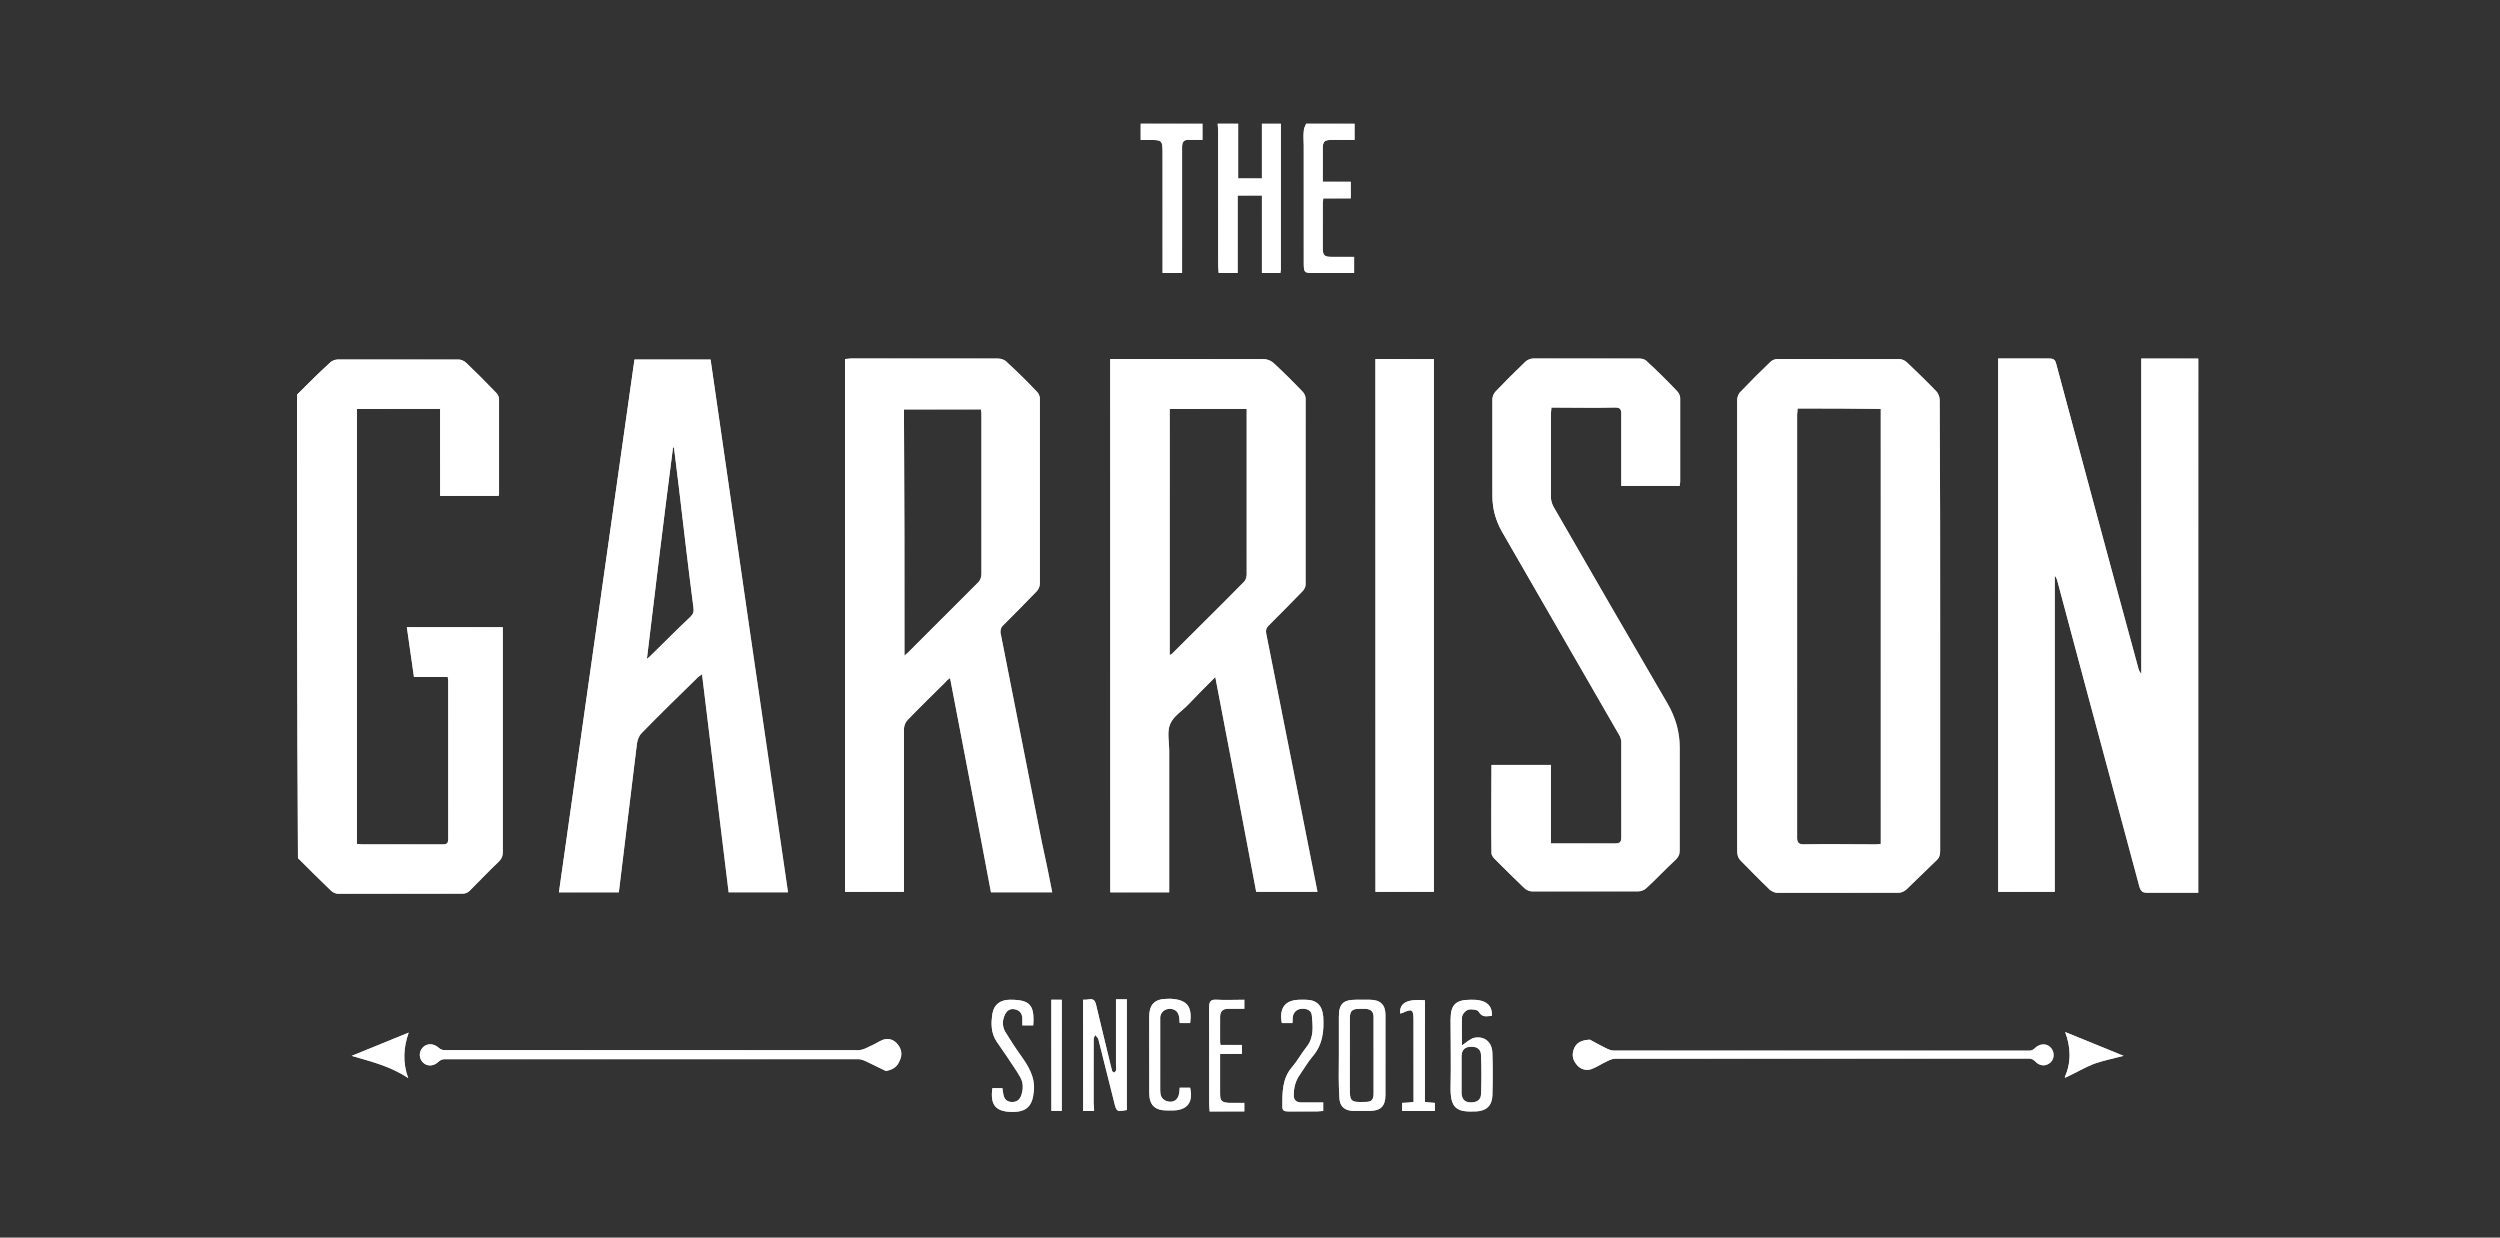 <?xml version="1.0" encoding="UTF-8"?>
<svg xmlns="http://www.w3.org/2000/svg" width="101" height="50" viewBox="0 0 101 50" fill="none">
  <rect x="0" y="0" width="101" height="50" fill="#333333" stroke="none"/>
  <path d="M88.811 36.07C88.12 36.07 87.428 36.07 86.756 36.07C86.564 36.07 86.487 36.012 86.43 35.82C85.7 33.074 84.951 30.347 84.221 27.601C83.857 26.219 83.472 24.817 83.108 23.434C83.088 23.377 83.069 23.319 83.012 23.262C83.012 27.505 83.012 31.768 83.012 36.031C82.244 36.031 81.495 36.031 80.727 36.031C80.727 28.869 80.727 21.687 80.727 14.486C80.938 14.486 81.13 14.486 81.341 14.486C81.821 14.486 82.32 14.486 82.8 14.486C82.973 14.486 83.031 14.544 83.069 14.697C84.164 18.768 85.258 22.858 86.372 26.929C86.391 27.025 86.43 27.14 86.507 27.217C86.507 22.974 86.507 18.749 86.507 14.486C87.294 14.486 88.062 14.486 88.811 14.486C88.811 21.687 88.811 28.869 88.811 36.07Z" fill="white"></path>
  <path d="M88.811 36.07C88.12 36.07 87.428 36.07 86.756 36.07C86.564 36.07 86.487 36.012 86.43 35.82C85.7 33.074 84.951 30.347 84.221 27.601C83.857 26.219 83.472 24.817 83.108 23.434C83.088 23.377 83.069 23.319 83.012 23.262C83.012 27.505 83.012 31.768 83.012 36.031C82.244 36.031 81.495 36.031 80.727 36.031C80.727 28.869 80.727 21.687 80.727 14.486C80.938 14.486 81.13 14.486 81.341 14.486C81.821 14.486 82.32 14.486 82.8 14.486C82.973 14.486 83.031 14.544 83.069 14.697C84.164 18.768 85.258 22.858 86.372 26.929C86.391 27.025 86.43 27.14 86.507 27.217C86.507 22.974 86.507 18.749 86.507 14.486C87.294 14.486 88.062 14.486 88.811 14.486C88.811 21.687 88.811 28.869 88.811 36.07Z" fill="url(#paint0_linear_415_90)"></path>
  <path d="M12 15.945C12.442 15.504 12.864 15.081 13.325 14.659C13.402 14.582 13.536 14.524 13.651 14.524C15.284 14.524 16.897 14.524 18.529 14.524C18.625 14.524 18.759 14.582 18.836 14.659C19.239 15.043 19.643 15.446 20.046 15.868C20.103 15.926 20.161 16.022 20.161 16.118C20.161 17.385 20.161 18.653 20.161 19.939C20.161 19.978 20.161 19.997 20.142 20.035C19.355 20.035 18.586 20.035 17.78 20.035C17.78 18.864 17.78 17.712 17.78 16.521C16.647 16.521 15.533 16.521 14.419 16.521C14.419 22.378 14.419 28.235 14.419 34.092C14.477 34.092 14.535 34.111 14.611 34.111C15.706 34.111 16.781 34.111 17.876 34.111C18.03 34.111 18.106 34.092 18.106 33.899C18.106 31.768 18.106 29.637 18.106 27.524C18.106 27.486 18.106 27.428 18.087 27.351C17.626 27.351 17.185 27.351 16.724 27.351C16.628 26.679 16.532 26.007 16.436 25.335C17.722 25.335 19.009 25.335 20.315 25.335C20.315 25.431 20.315 25.508 20.315 25.604C20.315 28.542 20.315 31.48 20.315 34.418C20.315 34.572 20.276 34.687 20.161 34.802C19.758 35.186 19.374 35.589 18.971 35.992C18.894 36.069 18.779 36.108 18.683 36.108C17.012 36.108 15.322 36.108 13.651 36.108C13.555 36.108 13.44 36.05 13.363 35.973C12.922 35.551 12.48 35.109 12.038 34.667C12 28.388 12 22.167 12 15.945Z" fill="white"></path>
  <path d="M12 15.945C12.442 15.504 12.864 15.081 13.325 14.659C13.402 14.582 13.536 14.524 13.651 14.524C15.284 14.524 16.897 14.524 18.529 14.524C18.625 14.524 18.759 14.582 18.836 14.659C19.239 15.043 19.643 15.446 20.046 15.868C20.103 15.926 20.161 16.022 20.161 16.118C20.161 17.385 20.161 18.653 20.161 19.939C20.161 19.978 20.161 19.997 20.142 20.035C19.355 20.035 18.586 20.035 17.78 20.035C17.78 18.864 17.78 17.712 17.78 16.521C16.647 16.521 15.533 16.521 14.419 16.521C14.419 22.378 14.419 28.235 14.419 34.092C14.477 34.092 14.535 34.111 14.611 34.111C15.706 34.111 16.781 34.111 17.876 34.111C18.03 34.111 18.106 34.092 18.106 33.899C18.106 31.768 18.106 29.637 18.106 27.524C18.106 27.486 18.106 27.428 18.087 27.351C17.626 27.351 17.185 27.351 16.724 27.351C16.628 26.679 16.532 26.007 16.436 25.335C17.722 25.335 19.009 25.335 20.315 25.335C20.315 25.431 20.315 25.508 20.315 25.604C20.315 28.542 20.315 31.48 20.315 34.418C20.315 34.572 20.276 34.687 20.161 34.802C19.758 35.186 19.374 35.589 18.971 35.992C18.894 36.069 18.779 36.108 18.683 36.108C17.012 36.108 15.322 36.108 13.651 36.108C13.555 36.108 13.44 36.05 13.363 35.973C12.922 35.551 12.48 35.109 12.038 34.667C12 28.388 12 22.167 12 15.945Z" fill="url(#paint1_linear_415_90)"></path>
  <path d="M51.749 5C51.749 6.959 51.749 8.937 51.749 10.895C51.749 10.934 51.73 10.972 51.73 11.03C51.48 11.03 51.25 11.03 50.981 11.03C50.981 9.993 50.981 8.956 50.981 7.9C50.655 7.9 50.347 7.9 50.002 7.9C50.002 8.937 50.002 9.973 50.002 11.03C49.733 11.03 49.503 11.03 49.234 11.03C49.234 10.934 49.215 10.838 49.215 10.742C49.215 8.917 49.215 7.112 49.215 5.288C49.215 5.192 49.195 5.096 49.195 5C49.464 5 49.733 5 50.021 5C50.021 5.73 50.021 6.459 50.021 7.208C50.347 7.208 50.655 7.208 50.981 7.208C50.981 6.459 50.981 5.73 50.981 5C51.231 5 51.5 5 51.749 5Z" fill="white"></path>
  <path d="M51.749 5C51.749 6.959 51.749 8.937 51.749 10.895C51.749 10.934 51.73 10.972 51.73 11.03C51.48 11.03 51.25 11.03 50.981 11.03C50.981 9.993 50.981 8.956 50.981 7.9C50.655 7.9 50.347 7.9 50.002 7.9C50.002 8.937 50.002 9.973 50.002 11.03C49.733 11.03 49.503 11.03 49.234 11.03C49.234 10.934 49.215 10.838 49.215 10.742C49.215 8.917 49.215 7.112 49.215 5.288C49.215 5.192 49.195 5.096 49.195 5C49.464 5 49.733 5 50.021 5C50.021 5.73 50.021 6.459 50.021 7.208C50.347 7.208 50.655 7.208 50.981 7.208C50.981 6.459 50.981 5.73 50.981 5C51.231 5 51.5 5 51.749 5Z" fill="url(#paint2_linear_415_90)"></path>
  <path d="M54.726 5C54.726 5.211 54.726 5.422 54.726 5.653C54.4 5.653 54.093 5.653 53.805 5.653C53.497 5.653 53.44 5.71 53.44 6.018C53.44 6.44 53.44 6.882 53.44 7.343C53.824 7.343 54.189 7.343 54.573 7.343C54.573 7.573 54.573 7.784 54.573 8.015C54.208 8.015 53.843 8.015 53.459 8.015C53.459 8.111 53.44 8.168 53.44 8.245C53.44 8.84 53.44 9.436 53.44 10.012C53.44 10.319 53.497 10.377 53.805 10.377C54.093 10.377 54.4 10.377 54.707 10.377C54.707 10.588 54.707 10.799 54.707 11.03C54.592 11.03 54.477 11.03 54.361 11.03C53.939 11.03 53.536 11.03 53.113 11.03C52.691 11.03 52.672 11.03 52.672 10.607C52.672 9.033 52.672 7.458 52.672 5.883C52.672 5.691 52.652 5.499 52.672 5.307C52.672 5.192 52.729 5.096 52.768 5C53.42 5 54.073 5 54.726 5Z" fill="white"></path>
  <path d="M54.726 5C54.726 5.211 54.726 5.422 54.726 5.653C54.4 5.653 54.093 5.653 53.805 5.653C53.497 5.653 53.44 5.71 53.44 6.018C53.44 6.44 53.44 6.882 53.44 7.343C53.824 7.343 54.189 7.343 54.573 7.343C54.573 7.573 54.573 7.784 54.573 8.015C54.208 8.015 53.843 8.015 53.459 8.015C53.459 8.111 53.44 8.168 53.44 8.245C53.44 8.84 53.44 9.436 53.44 10.012C53.44 10.319 53.497 10.377 53.805 10.377C54.093 10.377 54.4 10.377 54.707 10.377C54.707 10.588 54.707 10.799 54.707 11.03C54.592 11.03 54.477 11.03 54.361 11.03C53.939 11.03 53.536 11.03 53.113 11.03C52.691 11.03 52.672 11.03 52.672 10.607C52.672 9.033 52.672 7.458 52.672 5.883C52.672 5.691 52.652 5.499 52.672 5.307C52.672 5.192 52.729 5.096 52.768 5C53.42 5 54.073 5 54.726 5Z" fill="url(#paint3_linear_415_90)"></path>
  <path d="M48.581 5C48.581 5.211 48.581 5.422 48.581 5.653C48.389 5.653 48.216 5.653 48.044 5.653C47.832 5.634 47.756 5.73 47.756 5.941C47.756 7.535 47.756 9.129 47.756 10.722C47.756 10.818 47.756 10.914 47.756 11.03C47.487 11.03 47.256 11.03 46.968 11.03C46.968 10.934 46.968 10.838 46.968 10.742C46.968 9.244 46.968 7.746 46.968 6.248C46.968 5.653 46.968 5.653 46.392 5.653C46.296 5.653 46.219 5.653 46.085 5.653C46.085 5.422 46.085 5.211 46.085 5C46.911 5 47.756 5 48.581 5Z" fill="white"></path>
  <path d="M48.581 5C48.581 5.211 48.581 5.422 48.581 5.653C48.389 5.653 48.216 5.653 48.044 5.653C47.832 5.634 47.756 5.73 47.756 5.941C47.756 7.535 47.756 9.129 47.756 10.722C47.756 10.818 47.756 10.914 47.756 11.03C47.487 11.03 47.256 11.03 46.968 11.03C46.968 10.934 46.968 10.838 46.968 10.742C46.968 9.244 46.968 7.746 46.968 6.248C46.968 5.653 46.968 5.653 46.392 5.653C46.296 5.653 46.219 5.653 46.085 5.653C46.085 5.422 46.085 5.211 46.085 5C46.911 5 47.756 5 48.581 5Z" fill="url(#paint4_linear_415_90)"></path>
  <path d="M42.511 36.05C41.666 36.05 40.859 36.05 40.034 36.05C39.496 33.17 38.939 30.309 38.382 27.39C38.306 27.448 38.248 27.486 38.21 27.544C37.691 28.062 37.173 28.561 36.673 29.08C36.577 29.176 36.52 29.33 36.52 29.445C36.52 31.538 36.52 33.631 36.52 35.724C36.52 35.82 36.52 35.916 36.52 36.031C35.713 36.031 34.945 36.031 34.139 36.031C34.139 28.849 34.139 21.687 34.139 14.505C34.215 14.505 34.292 14.486 34.369 14.486C36.347 14.486 38.344 14.486 40.322 14.486C40.456 14.486 40.61 14.544 40.687 14.64C41.109 15.024 41.512 15.427 41.897 15.83C41.954 15.888 42.012 16.003 42.012 16.099C42.012 18.595 42.012 21.092 42.012 23.588C42.012 23.684 41.954 23.819 41.877 23.895C41.416 24.375 40.956 24.836 40.495 25.297C40.437 25.355 40.418 25.47 40.418 25.547C40.975 28.369 41.532 31.192 42.089 34.015C42.242 34.706 42.377 35.359 42.511 36.05ZM36.539 26.488C36.597 26.43 36.635 26.411 36.654 26.392C37.614 25.431 38.574 24.471 39.535 23.511C39.611 23.434 39.65 23.3 39.65 23.185C39.65 21.053 39.65 18.922 39.65 16.771C39.65 16.694 39.65 16.618 39.631 16.541C38.574 16.541 37.557 16.541 36.52 16.541C36.539 19.844 36.539 23.146 36.539 26.488Z" fill="white"></path>
  <path d="M42.511 36.05C41.666 36.05 40.859 36.05 40.034 36.05C39.496 33.17 38.939 30.309 38.382 27.39C38.306 27.448 38.248 27.486 38.21 27.544C37.691 28.062 37.173 28.561 36.673 29.08C36.577 29.176 36.52 29.33 36.52 29.445C36.52 31.538 36.52 33.631 36.52 35.724C36.52 35.82 36.52 35.916 36.52 36.031C35.713 36.031 34.945 36.031 34.139 36.031C34.139 28.849 34.139 21.687 34.139 14.505C34.215 14.505 34.292 14.486 34.369 14.486C36.347 14.486 38.344 14.486 40.322 14.486C40.456 14.486 40.61 14.544 40.687 14.64C41.109 15.024 41.512 15.427 41.897 15.83C41.954 15.888 42.012 16.003 42.012 16.099C42.012 18.595 42.012 21.092 42.012 23.588C42.012 23.684 41.954 23.819 41.877 23.895C41.416 24.375 40.956 24.836 40.495 25.297C40.437 25.355 40.418 25.47 40.418 25.547C40.975 28.369 41.532 31.192 42.089 34.015C42.242 34.706 42.377 35.359 42.511 36.05ZM36.539 26.488C36.597 26.43 36.635 26.411 36.654 26.392C37.614 25.431 38.574 24.471 39.535 23.511C39.611 23.434 39.65 23.3 39.65 23.185C39.65 21.053 39.65 18.922 39.65 16.771C39.65 16.694 39.65 16.618 39.631 16.541C38.574 16.541 37.557 16.541 36.52 16.541C36.539 19.844 36.539 23.146 36.539 26.488Z" fill="url(#paint5_linear_415_90)"></path>
  <path d="M44.855 14.505C44.95 14.505 45.027 14.505 45.104 14.505C47.082 14.505 49.06 14.505 51.038 14.505C51.172 14.505 51.326 14.563 51.422 14.639C51.844 15.024 52.247 15.427 52.632 15.83C52.689 15.888 52.747 16.003 52.747 16.099C52.747 18.614 52.747 21.13 52.747 23.626C52.747 23.703 52.689 23.818 52.632 23.876C52.171 24.356 51.71 24.817 51.249 25.278C51.153 25.374 51.134 25.451 51.153 25.585C51.614 27.908 52.075 30.232 52.535 32.536C52.766 33.688 52.996 34.86 53.227 36.031C52.401 36.031 51.595 36.031 50.75 36.031C50.212 33.151 49.655 30.27 49.098 27.352C48.714 27.736 48.368 28.081 48.023 28.446C47.773 28.715 47.408 28.926 47.274 29.253C47.14 29.56 47.236 29.982 47.236 30.347C47.236 32.152 47.236 33.938 47.236 35.743C47.236 35.839 47.236 35.935 47.236 36.05C46.429 36.05 45.661 36.05 44.855 36.05C44.855 28.869 44.855 21.706 44.855 14.505ZM47.255 26.468C47.312 26.43 47.332 26.43 47.351 26.411C48.33 25.431 49.309 24.471 50.27 23.492C50.327 23.434 50.366 23.3 50.366 23.185C50.366 21.034 50.366 18.902 50.366 16.752C50.366 16.675 50.366 16.598 50.366 16.521C49.309 16.521 48.292 16.521 47.255 16.521C47.255 19.843 47.255 23.127 47.255 26.468Z" fill="white"></path>
  <path d="M44.855 14.505C44.95 14.505 45.027 14.505 45.104 14.505C47.082 14.505 49.06 14.505 51.038 14.505C51.172 14.505 51.326 14.563 51.422 14.639C51.844 15.024 52.247 15.427 52.632 15.83C52.689 15.888 52.747 16.003 52.747 16.099C52.747 18.614 52.747 21.13 52.747 23.626C52.747 23.703 52.689 23.818 52.632 23.876C52.171 24.356 51.71 24.817 51.249 25.278C51.153 25.374 51.134 25.451 51.153 25.585C51.614 27.908 52.075 30.232 52.535 32.536C52.766 33.688 52.996 34.86 53.227 36.031C52.401 36.031 51.595 36.031 50.75 36.031C50.212 33.151 49.655 30.27 49.098 27.352C48.714 27.736 48.368 28.081 48.023 28.446C47.773 28.715 47.408 28.926 47.274 29.253C47.14 29.56 47.236 29.982 47.236 30.347C47.236 32.152 47.236 33.938 47.236 35.743C47.236 35.839 47.236 35.935 47.236 36.05C46.429 36.05 45.661 36.05 44.855 36.05C44.855 28.869 44.855 21.706 44.855 14.505ZM47.255 26.468C47.312 26.43 47.332 26.43 47.351 26.411C48.33 25.431 49.309 24.471 50.27 23.492C50.327 23.434 50.366 23.3 50.366 23.185C50.366 21.034 50.366 18.902 50.366 16.752C50.366 16.675 50.366 16.598 50.366 16.521C49.309 16.521 48.292 16.521 47.255 16.521C47.255 19.843 47.255 23.127 47.255 26.468Z" fill="url(#paint6_linear_415_90)"></path>
  <path d="M78.383 25.316C78.383 28.331 78.383 31.365 78.383 34.38C78.383 34.553 78.345 34.668 78.21 34.783C77.807 35.167 77.423 35.551 77.02 35.935C76.943 36.012 76.808 36.069 76.712 36.069C75.08 36.069 73.429 36.069 71.797 36.069C71.701 36.069 71.585 36.012 71.509 35.954C71.105 35.57 70.721 35.167 70.337 34.783C70.222 34.668 70.184 34.553 70.184 34.38C70.184 29.905 70.184 25.412 70.184 20.938C70.184 19.344 70.184 17.75 70.184 16.157C70.184 16.041 70.241 15.888 70.337 15.811C70.721 15.408 71.124 15.004 71.528 14.62C71.605 14.543 71.72 14.505 71.816 14.505C73.448 14.505 75.099 14.505 76.732 14.505C76.828 14.505 76.962 14.563 77.039 14.639C77.442 15.024 77.845 15.408 78.229 15.811C78.306 15.888 78.364 16.041 78.364 16.157C78.383 19.21 78.383 22.263 78.383 25.316ZM72.622 16.502C72.622 16.598 72.603 16.675 72.603 16.752C72.603 22.455 72.603 28.139 72.603 33.842C72.603 34.053 72.68 34.111 72.872 34.111C73.832 34.092 74.773 34.111 75.733 34.111C75.81 34.111 75.887 34.111 75.983 34.092C75.983 28.235 75.983 22.378 75.983 16.521C74.85 16.502 73.755 16.502 72.622 16.502Z" fill="white"></path>
  <path d="M78.383 25.316C78.383 28.331 78.383 31.365 78.383 34.38C78.383 34.553 78.345 34.668 78.21 34.783C77.807 35.167 77.423 35.551 77.02 35.935C76.943 36.012 76.808 36.069 76.712 36.069C75.08 36.069 73.429 36.069 71.797 36.069C71.701 36.069 71.585 36.012 71.509 35.954C71.105 35.57 70.721 35.167 70.337 34.783C70.222 34.668 70.184 34.553 70.184 34.38C70.184 29.905 70.184 25.412 70.184 20.938C70.184 19.344 70.184 17.75 70.184 16.157C70.184 16.041 70.241 15.888 70.337 15.811C70.721 15.408 71.124 15.004 71.528 14.62C71.605 14.543 71.72 14.505 71.816 14.505C73.448 14.505 75.099 14.505 76.732 14.505C76.828 14.505 76.962 14.563 77.039 14.639C77.442 15.024 77.845 15.408 78.229 15.811C78.306 15.888 78.364 16.041 78.364 16.157C78.383 19.21 78.383 22.263 78.383 25.316ZM72.622 16.502C72.622 16.598 72.603 16.675 72.603 16.752C72.603 22.455 72.603 28.139 72.603 33.842C72.603 34.053 72.68 34.111 72.872 34.111C73.832 34.092 74.773 34.111 75.733 34.111C75.81 34.111 75.887 34.111 75.983 34.092C75.983 28.235 75.983 22.378 75.983 16.521C74.85 16.502 73.755 16.502 72.622 16.502Z" fill="url(#paint7_linear_415_90)"></path>
  <path d="M28.707 14.524C29.744 21.706 30.78 28.868 31.837 36.05C31.03 36.05 30.243 36.05 29.436 36.05C29.072 33.112 28.726 30.193 28.361 27.236C28.303 27.294 28.246 27.313 28.207 27.351C27.439 28.1 26.671 28.849 25.922 29.617C25.807 29.733 25.75 29.905 25.73 30.059C25.481 32.056 25.25 34.034 25.001 36.05C24.194 36.05 23.407 36.05 22.581 36.05C23.599 28.868 24.616 21.706 25.634 14.524C26.652 14.524 27.67 14.524 28.707 14.524ZM26.134 26.622C26.23 26.545 26.268 26.506 26.287 26.487C26.825 25.969 27.343 25.431 27.9 24.913C28.015 24.797 28.035 24.701 28.015 24.548C27.804 22.916 27.612 21.264 27.42 19.632C27.363 19.114 27.286 18.595 27.228 18.077C27.209 18.077 27.209 18.077 27.19 18.077C26.825 20.899 26.479 23.722 26.134 26.622Z" fill="white"></path>
  <path d="M28.707 14.524C29.744 21.706 30.78 28.868 31.837 36.05C31.03 36.05 30.243 36.05 29.436 36.05C29.072 33.112 28.726 30.193 28.361 27.236C28.303 27.294 28.246 27.313 28.207 27.351C27.439 28.1 26.671 28.849 25.922 29.617C25.807 29.733 25.75 29.905 25.73 30.059C25.481 32.056 25.25 34.034 25.001 36.05C24.194 36.05 23.407 36.05 22.581 36.05C23.599 28.868 24.616 21.706 25.634 14.524C26.652 14.524 27.67 14.524 28.707 14.524ZM26.134 26.622C26.23 26.545 26.268 26.506 26.287 26.487C26.825 25.969 27.343 25.431 27.9 24.913C28.015 24.797 28.035 24.701 28.015 24.548C27.804 22.916 27.612 21.264 27.42 19.632C27.363 19.114 27.286 18.595 27.228 18.077C27.209 18.077 27.209 18.077 27.19 18.077C26.825 20.899 26.479 23.722 26.134 26.622Z" fill="url(#paint8_linear_415_90)"></path>
  <path d="M60.257 30.904C61.063 30.904 61.85 30.904 62.657 30.904C62.657 31.96 62.657 32.997 62.657 34.073C62.83 34.073 62.983 34.073 63.137 34.073C63.847 34.073 64.539 34.073 65.249 34.073C65.422 34.073 65.499 34.034 65.499 33.842C65.499 32.556 65.499 31.269 65.499 29.983C65.499 29.887 65.46 29.752 65.403 29.675C63.828 26.948 62.254 24.203 60.679 21.476C60.429 21.034 60.295 20.554 60.295 20.055C60.295 18.749 60.295 17.424 60.295 16.118C60.295 16.022 60.353 15.888 60.429 15.811C60.813 15.408 61.217 15.005 61.62 14.62C61.697 14.544 61.831 14.486 61.927 14.486C63.367 14.486 64.808 14.486 66.248 14.486C66.344 14.486 66.478 14.524 66.536 14.601C66.958 14.985 67.362 15.389 67.746 15.792C67.822 15.869 67.88 15.984 67.88 16.08C67.88 17.213 67.88 18.327 67.88 19.459C67.88 19.517 67.861 19.575 67.861 19.632C67.073 19.632 66.305 19.632 65.499 19.632C65.499 19.517 65.499 19.44 65.499 19.344C65.499 18.461 65.499 17.578 65.499 16.714C65.499 16.521 65.441 16.464 65.249 16.464C64.404 16.483 63.559 16.464 62.676 16.464C62.676 16.56 62.657 16.637 62.657 16.714C62.657 17.846 62.657 18.96 62.657 20.093C62.657 20.208 62.695 20.343 62.753 20.458C64.289 23.127 65.825 25.777 67.381 28.446C67.688 28.984 67.861 29.56 67.861 30.194C67.861 31.576 67.861 32.978 67.861 34.361C67.861 34.533 67.803 34.63 67.688 34.745C67.285 35.109 66.92 35.513 66.517 35.878C66.44 35.954 66.305 36.012 66.19 36.012C64.75 36.012 63.329 36.012 61.889 36.012C61.793 36.012 61.658 35.954 61.582 35.878C61.178 35.494 60.775 35.09 60.372 34.687C60.314 34.63 60.257 34.533 60.257 34.476C60.237 33.324 60.257 32.133 60.257 30.904Z" fill="white"></path>
  <path d="M60.257 30.904C61.063 30.904 61.85 30.904 62.657 30.904C62.657 31.96 62.657 32.997 62.657 34.073C62.83 34.073 62.983 34.073 63.137 34.073C63.847 34.073 64.539 34.073 65.249 34.073C65.422 34.073 65.499 34.034 65.499 33.842C65.499 32.556 65.499 31.269 65.499 29.983C65.499 29.887 65.46 29.752 65.403 29.675C63.828 26.948 62.254 24.203 60.679 21.476C60.429 21.034 60.295 20.554 60.295 20.055C60.295 18.749 60.295 17.424 60.295 16.118C60.295 16.022 60.353 15.888 60.429 15.811C60.813 15.408 61.217 15.005 61.62 14.62C61.697 14.544 61.831 14.486 61.927 14.486C63.367 14.486 64.808 14.486 66.248 14.486C66.344 14.486 66.478 14.524 66.536 14.601C66.958 14.985 67.362 15.389 67.746 15.792C67.822 15.869 67.88 15.984 67.88 16.08C67.88 17.213 67.88 18.327 67.88 19.459C67.88 19.517 67.861 19.575 67.861 19.632C67.073 19.632 66.305 19.632 65.499 19.632C65.499 19.517 65.499 19.44 65.499 19.344C65.499 18.461 65.499 17.578 65.499 16.714C65.499 16.521 65.441 16.464 65.249 16.464C64.404 16.483 63.559 16.464 62.676 16.464C62.676 16.56 62.657 16.637 62.657 16.714C62.657 17.846 62.657 18.96 62.657 20.093C62.657 20.208 62.695 20.343 62.753 20.458C64.289 23.127 65.825 25.777 67.381 28.446C67.688 28.984 67.861 29.56 67.861 30.194C67.861 31.576 67.861 32.978 67.861 34.361C67.861 34.533 67.803 34.63 67.688 34.745C67.285 35.109 66.92 35.513 66.517 35.878C66.44 35.954 66.305 36.012 66.19 36.012C64.75 36.012 63.329 36.012 61.889 36.012C61.793 36.012 61.658 35.954 61.582 35.878C61.178 35.494 60.775 35.09 60.372 34.687C60.314 34.63 60.257 34.533 60.257 34.476C60.237 33.324 60.257 32.133 60.257 30.904Z" fill="url(#paint9_linear_415_90)"></path>
  <path d="M55.569 14.505C56.357 14.505 57.125 14.505 57.931 14.505C57.931 21.687 57.931 28.849 57.931 36.031C57.144 36.031 56.376 36.031 55.569 36.031C55.569 28.869 55.569 21.706 55.569 14.505Z" fill="white"></path>
  <path d="M55.569 14.505C56.357 14.505 57.125 14.505 57.931 14.505C57.931 21.687 57.931 28.849 57.931 36.031C57.144 36.031 56.376 36.031 55.569 36.031C55.569 28.869 55.569 21.706 55.569 14.505Z" fill="url(#paint10_linear_415_90)"></path>
  <path d="M64.231 42.003C64.366 42.08 64.615 42.214 64.846 42.33C64.961 42.387 65.076 42.445 65.192 42.445C70.799 42.445 76.387 42.445 81.994 42.445C82.07 42.445 82.147 42.406 82.205 42.349C82.397 42.157 82.666 42.138 82.839 42.31C83.011 42.483 83.011 42.771 82.839 42.925C82.647 43.098 82.397 43.078 82.205 42.867C82.147 42.81 82.07 42.771 81.994 42.771C76.406 42.771 70.818 42.771 65.249 42.771C65.134 42.771 65.019 42.829 64.903 42.886C64.692 42.983 64.5 43.117 64.289 43.194C64.059 43.27 63.828 43.194 63.675 42.983C63.521 42.791 63.502 42.579 63.598 42.349C63.694 42.138 63.867 42.022 64.231 42.003Z" fill="white"></path>
  <path d="M64.231 42.003C64.366 42.08 64.615 42.214 64.846 42.33C64.961 42.387 65.076 42.445 65.192 42.445C70.799 42.445 76.387 42.445 81.994 42.445C82.07 42.445 82.147 42.406 82.205 42.349C82.397 42.157 82.666 42.138 82.839 42.31C83.011 42.483 83.011 42.771 82.839 42.925C82.647 43.098 82.397 43.078 82.205 42.867C82.147 42.81 82.07 42.771 81.994 42.771C76.406 42.771 70.818 42.771 65.249 42.771C65.134 42.771 65.019 42.829 64.903 42.886C64.692 42.983 64.5 43.117 64.289 43.194C64.059 43.27 63.828 43.194 63.675 42.983C63.521 42.791 63.502 42.579 63.598 42.349C63.694 42.138 63.867 42.022 64.231 42.003Z" fill="url(#paint11_linear_415_90)"></path>
  <path d="M44.201 44.883C44.029 44.883 43.894 44.883 43.76 44.883C43.76 43.385 43.76 41.907 43.76 40.39C43.856 40.39 43.933 40.39 44.009 40.371C44.182 40.351 44.24 40.428 44.278 40.582C44.47 41.407 44.681 42.233 44.873 43.04C44.893 43.117 44.912 43.193 44.931 43.27C44.95 43.289 44.989 43.328 45.008 43.328C45.027 43.328 45.066 43.289 45.085 43.251C45.104 43.193 45.085 43.117 45.085 43.059C45.085 42.252 45.085 41.465 45.085 40.659C45.085 40.563 45.085 40.467 45.085 40.371C45.238 40.371 45.373 40.371 45.526 40.371C45.526 41.868 45.526 43.347 45.526 44.845C45.123 44.922 45.104 44.922 45.008 44.518C44.797 43.673 44.586 42.828 44.374 41.984C44.355 41.926 44.297 41.868 44.24 41.811C44.221 41.868 44.182 41.926 44.182 42.003C44.182 42.867 44.182 43.712 44.182 44.576C44.201 44.691 44.201 44.787 44.201 44.883Z" fill="white"></path>
  <path d="M44.201 44.883C44.029 44.883 43.894 44.883 43.76 44.883C43.76 43.385 43.76 41.907 43.76 40.39C43.856 40.39 43.933 40.39 44.009 40.371C44.182 40.351 44.24 40.428 44.278 40.582C44.47 41.407 44.681 42.233 44.873 43.04C44.893 43.117 44.912 43.193 44.931 43.27C44.95 43.289 44.989 43.328 45.008 43.328C45.027 43.328 45.066 43.289 45.085 43.251C45.104 43.193 45.085 43.117 45.085 43.059C45.085 42.252 45.085 41.465 45.085 40.659C45.085 40.563 45.085 40.467 45.085 40.371C45.238 40.371 45.373 40.371 45.526 40.371C45.526 41.868 45.526 43.347 45.526 44.845C45.123 44.922 45.104 44.922 45.008 44.518C44.797 43.673 44.586 42.828 44.374 41.984C44.355 41.926 44.297 41.868 44.24 41.811C44.221 41.868 44.182 41.926 44.182 42.003C44.182 42.867 44.182 43.712 44.182 44.576C44.201 44.691 44.201 44.787 44.201 44.883Z" fill="url(#paint12_linear_415_90)"></path>
  <path d="M54.091 42.636C54.091 42.118 54.091 41.599 54.091 41.081C54.091 40.562 54.264 40.39 54.782 40.39C54.974 40.39 55.147 40.39 55.339 40.39C55.761 40.39 55.973 40.582 55.973 41.004C55.973 41.619 55.973 42.233 55.973 42.848C55.973 43.308 55.973 43.769 55.973 44.23C55.973 44.691 55.781 44.883 55.32 44.883C55.108 44.883 54.897 44.883 54.705 44.883C54.321 44.883 54.11 44.691 54.11 44.307C54.072 43.75 54.091 43.193 54.091 42.636ZM55.492 42.656C55.492 42.137 55.492 41.619 55.492 41.1C55.492 40.87 55.397 40.774 55.166 40.755C55.089 40.755 55.032 40.755 54.955 40.755C54.609 40.755 54.532 40.831 54.532 41.177C54.532 42.099 54.532 43.02 54.532 43.923C54.532 44.499 54.552 44.537 55.147 44.518C55.416 44.518 55.492 44.441 55.492 44.153C55.492 43.673 55.492 43.155 55.492 42.656Z" fill="white"></path>
  <path d="M54.091 42.636C54.091 42.118 54.091 41.599 54.091 41.081C54.091 40.562 54.264 40.39 54.782 40.39C54.974 40.39 55.147 40.39 55.339 40.39C55.761 40.39 55.973 40.582 55.973 41.004C55.973 41.619 55.973 42.233 55.973 42.848C55.973 43.308 55.973 43.769 55.973 44.23C55.973 44.691 55.781 44.883 55.32 44.883C55.108 44.883 54.897 44.883 54.705 44.883C54.321 44.883 54.11 44.691 54.11 44.307C54.072 43.75 54.091 43.193 54.091 42.636ZM55.492 42.656C55.492 42.137 55.492 41.619 55.492 41.1C55.492 40.87 55.397 40.774 55.166 40.755C55.089 40.755 55.032 40.755 54.955 40.755C54.609 40.755 54.532 40.831 54.532 41.177C54.532 42.099 54.532 43.02 54.532 43.923C54.532 44.499 54.552 44.537 55.147 44.518C55.416 44.518 55.492 44.441 55.492 44.153C55.492 43.673 55.492 43.155 55.492 42.656Z" fill="url(#paint13_linear_415_90)"></path>
  <path d="M59.065 42.233C59.238 42.118 59.392 41.964 59.565 41.926C59.987 41.849 60.275 42.099 60.294 42.54C60.313 43.116 60.313 43.693 60.294 44.269C60.275 44.672 60.045 44.883 59.641 44.902C58.854 44.941 58.585 44.787 58.605 43.904C58.624 43.001 58.605 42.099 58.605 41.196C58.605 40.582 58.816 40.39 59.43 40.39C59.565 40.39 59.699 40.39 59.833 40.428C60.141 40.505 60.294 40.716 60.275 41.042C60.083 41.042 59.891 41.139 59.737 40.87C59.699 40.793 59.449 40.755 59.315 40.793C59.2 40.831 59.065 40.985 59.065 41.1C59.046 41.484 59.065 41.887 59.065 42.233ZM59.046 43.385C59.046 43.654 59.046 43.904 59.046 44.172C59.065 44.422 59.181 44.537 59.43 44.537C59.68 44.537 59.833 44.422 59.833 44.192C59.853 43.673 59.853 43.155 59.833 42.636C59.833 42.387 59.661 42.272 59.411 42.291C59.181 42.291 59.046 42.425 59.046 42.675C59.046 42.905 59.046 43.136 59.046 43.385Z" fill="white"></path>
  <path d="M59.065 42.233C59.238 42.118 59.392 41.964 59.565 41.926C59.987 41.849 60.275 42.099 60.294 42.54C60.313 43.116 60.313 43.693 60.294 44.269C60.275 44.672 60.045 44.883 59.641 44.902C58.854 44.941 58.585 44.787 58.605 43.904C58.624 43.001 58.605 42.099 58.605 41.196C58.605 40.582 58.816 40.39 59.43 40.39C59.565 40.39 59.699 40.39 59.833 40.428C60.141 40.505 60.294 40.716 60.275 41.042C60.083 41.042 59.891 41.139 59.737 40.87C59.699 40.793 59.449 40.755 59.315 40.793C59.2 40.831 59.065 40.985 59.065 41.1C59.046 41.484 59.065 41.887 59.065 42.233ZM59.046 43.385C59.046 43.654 59.046 43.904 59.046 44.172C59.065 44.422 59.181 44.537 59.43 44.537C59.68 44.537 59.833 44.422 59.833 44.192C59.853 43.673 59.853 43.155 59.833 42.636C59.833 42.387 59.661 42.272 59.411 42.291C59.181 42.291 59.046 42.425 59.046 42.675C59.046 42.905 59.046 43.136 59.046 43.385Z" fill="url(#paint14_linear_415_90)"></path>
  <path d="M40.093 43.961C40.227 43.961 40.361 43.961 40.496 43.961C40.515 44.038 40.515 44.134 40.534 44.211C40.573 44.384 40.649 44.499 40.841 44.518C41.033 44.537 41.168 44.461 41.245 44.288C41.341 44.019 41.36 43.75 41.206 43.5C41.072 43.251 40.88 43.001 40.726 42.752C40.573 42.521 40.419 42.31 40.265 42.08C40.035 41.734 40.035 41.35 40.093 40.966C40.15 40.582 40.419 40.39 40.803 40.39H40.822C41.609 40.39 41.802 40.601 41.744 41.427C41.609 41.427 41.475 41.427 41.302 41.427C41.302 41.331 41.302 41.215 41.302 41.119C41.283 40.927 41.187 40.812 40.995 40.774C40.803 40.735 40.669 40.831 40.592 41.004C40.477 41.254 40.496 41.503 40.63 41.715C40.822 42.022 41.014 42.329 41.225 42.617C41.552 43.078 41.84 43.52 41.763 44.134C41.706 44.672 41.475 44.921 40.938 44.921C40.899 44.921 40.88 44.921 40.841 44.921C40.227 44.902 39.996 44.633 40.093 43.961Z" fill="white"></path>
  <path d="M40.093 43.961C40.227 43.961 40.361 43.961 40.496 43.961C40.515 44.038 40.515 44.134 40.534 44.211C40.573 44.384 40.649 44.499 40.841 44.518C41.033 44.537 41.168 44.461 41.245 44.288C41.341 44.019 41.36 43.75 41.206 43.5C41.072 43.251 40.88 43.001 40.726 42.752C40.573 42.521 40.419 42.31 40.265 42.08C40.035 41.734 40.035 41.35 40.093 40.966C40.15 40.582 40.419 40.39 40.803 40.39H40.822C41.609 40.39 41.802 40.601 41.744 41.427C41.609 41.427 41.475 41.427 41.302 41.427C41.302 41.331 41.302 41.215 41.302 41.119C41.283 40.927 41.187 40.812 40.995 40.774C40.803 40.735 40.669 40.831 40.592 41.004C40.477 41.254 40.496 41.503 40.63 41.715C40.822 42.022 41.014 42.329 41.225 42.617C41.552 43.078 41.84 43.52 41.763 44.134C41.706 44.672 41.475 44.921 40.938 44.921C40.899 44.921 40.88 44.921 40.841 44.921C40.227 44.902 39.996 44.633 40.093 43.961Z" fill="url(#paint15_linear_415_90)"></path>
  <path d="M50.272 40.39C50.272 40.524 50.272 40.62 50.272 40.755C50.041 40.755 49.83 40.755 49.619 40.755C49.407 40.755 49.292 40.851 49.292 41.081C49.292 41.408 49.292 41.753 49.292 42.08C49.292 42.118 49.292 42.137 49.311 42.214C49.446 42.214 49.599 42.214 49.734 42.214C49.868 42.214 50.022 42.214 50.176 42.214C50.176 42.349 50.176 42.444 50.176 42.579C49.888 42.579 49.619 42.579 49.292 42.579C49.292 42.809 49.292 43.021 49.292 43.232C49.292 43.539 49.292 43.846 49.292 44.173C49.292 44.48 49.35 44.538 49.676 44.557C49.868 44.557 50.06 44.557 50.272 44.557C50.272 44.672 50.272 44.787 50.272 44.902C49.811 44.902 49.35 44.902 48.87 44.902C48.87 44.806 48.851 44.71 48.851 44.614C48.851 43.309 48.851 42.003 48.851 40.697C48.851 40.467 48.908 40.371 49.158 40.39C49.504 40.409 49.888 40.39 50.272 40.39Z" fill="white"></path>
  <path d="M50.272 40.39C50.272 40.524 50.272 40.62 50.272 40.755C50.041 40.755 49.83 40.755 49.619 40.755C49.407 40.755 49.292 40.851 49.292 41.081C49.292 41.408 49.292 41.753 49.292 42.08C49.292 42.118 49.292 42.137 49.311 42.214C49.446 42.214 49.599 42.214 49.734 42.214C49.868 42.214 50.022 42.214 50.176 42.214C50.176 42.349 50.176 42.444 50.176 42.579C49.888 42.579 49.619 42.579 49.292 42.579C49.292 42.809 49.292 43.021 49.292 43.232C49.292 43.539 49.292 43.846 49.292 44.173C49.292 44.48 49.35 44.538 49.676 44.557C49.868 44.557 50.06 44.557 50.272 44.557C50.272 44.672 50.272 44.787 50.272 44.902C49.811 44.902 49.35 44.902 48.87 44.902C48.87 44.806 48.851 44.71 48.851 44.614C48.851 43.309 48.851 42.003 48.851 40.697C48.851 40.467 48.908 40.371 49.158 40.39C49.504 40.409 49.888 40.39 50.272 40.39Z" fill="url(#paint16_linear_415_90)"></path>
  <path d="M48.082 41.331C47.948 41.331 47.813 41.331 47.66 41.331C47.66 41.254 47.64 41.178 47.64 41.101C47.602 40.889 47.506 40.774 47.276 40.755C47.064 40.755 46.911 40.87 46.872 41.081C46.872 41.12 46.872 41.178 46.872 41.216C46.872 42.157 46.872 43.098 46.872 44.039C46.872 44.231 46.911 44.404 47.122 44.48C47.391 44.576 47.602 44.442 47.64 44.154C47.64 44.096 47.66 44.02 47.66 43.943C47.794 43.943 47.928 43.943 48.082 43.943C48.217 44.538 47.967 44.864 47.352 44.864C47.295 44.864 47.218 44.864 47.16 44.864C46.661 44.864 46.431 44.653 46.431 44.154C46.431 43.136 46.431 42.099 46.431 41.081C46.431 40.563 46.661 40.352 47.18 40.352C47.218 40.352 47.276 40.352 47.314 40.352C47.948 40.39 48.178 40.659 48.082 41.331Z" fill="white"></path>
  <path d="M48.082 41.331C47.948 41.331 47.813 41.331 47.66 41.331C47.66 41.254 47.64 41.178 47.64 41.101C47.602 40.889 47.506 40.774 47.276 40.755C47.064 40.755 46.911 40.87 46.872 41.081C46.872 41.12 46.872 41.178 46.872 41.216C46.872 42.157 46.872 43.098 46.872 44.039C46.872 44.231 46.911 44.404 47.122 44.48C47.391 44.576 47.602 44.442 47.64 44.154C47.64 44.096 47.66 44.02 47.66 43.943C47.794 43.943 47.928 43.943 48.082 43.943C48.217 44.538 47.967 44.864 47.352 44.864C47.295 44.864 47.218 44.864 47.16 44.864C46.661 44.864 46.431 44.653 46.431 44.154C46.431 43.136 46.431 42.099 46.431 41.081C46.431 40.563 46.661 40.352 47.18 40.352C47.218 40.352 47.276 40.352 47.314 40.352C47.948 40.39 48.178 40.659 48.082 41.331Z" fill="url(#paint17_linear_415_90)"></path>
  <path d="M52.211 41.331C52.057 41.331 51.922 41.331 51.788 41.331C51.673 40.716 51.922 40.39 52.537 40.39C52.614 40.39 52.671 40.39 52.748 40.39C53.19 40.39 53.42 40.62 53.459 41.062C53.497 41.657 53.439 42.214 53.017 42.694C52.825 42.924 52.671 43.193 52.498 43.443C52.326 43.693 52.268 43.961 52.268 44.249C52.268 44.441 52.364 44.537 52.575 44.537C52.863 44.537 53.151 44.537 53.459 44.537C53.459 44.653 53.459 44.749 53.459 44.883C53.382 44.883 53.305 44.902 53.228 44.902C52.825 44.902 52.422 44.902 52.038 44.902C51.922 44.902 51.807 44.883 51.807 44.729C51.807 44.153 51.788 43.577 52.211 43.097C52.422 42.848 52.575 42.559 52.787 42.291C53.094 41.907 53.036 41.465 52.998 41.023C52.979 40.812 52.787 40.735 52.575 40.755C52.383 40.774 52.268 40.889 52.23 41.062C52.211 41.158 52.23 41.235 52.211 41.331Z" fill="white"></path>
  <path d="M52.211 41.331C52.057 41.331 51.922 41.331 51.788 41.331C51.673 40.716 51.922 40.39 52.537 40.39C52.614 40.39 52.671 40.39 52.748 40.39C53.19 40.39 53.42 40.62 53.459 41.062C53.497 41.657 53.439 42.214 53.017 42.694C52.825 42.924 52.671 43.193 52.498 43.443C52.326 43.693 52.268 43.961 52.268 44.249C52.268 44.441 52.364 44.537 52.575 44.537C52.863 44.537 53.151 44.537 53.459 44.537C53.459 44.653 53.459 44.749 53.459 44.883C53.382 44.883 53.305 44.902 53.228 44.902C52.825 44.902 52.422 44.902 52.038 44.902C51.922 44.902 51.807 44.883 51.807 44.729C51.807 44.153 51.788 43.577 52.211 43.097C52.422 42.848 52.575 42.559 52.787 42.291C53.094 41.907 53.036 41.465 52.998 41.023C52.979 40.812 52.787 40.735 52.575 40.755C52.383 40.774 52.268 40.889 52.23 41.062C52.211 41.158 52.23 41.235 52.211 41.331Z" fill="url(#paint18_linear_415_90)"></path>
  <path d="M56.57 40.947C56.531 40.525 56.838 40.352 57.568 40.409C57.568 41.773 57.568 43.136 57.568 44.519C57.722 44.538 57.837 44.538 57.971 44.557C57.971 44.672 57.971 44.768 57.971 44.884C57.549 44.884 57.107 44.884 56.646 44.884C56.646 44.788 56.646 44.672 56.646 44.557C56.781 44.557 56.934 44.538 57.107 44.519C57.107 44.423 57.107 44.346 57.107 44.269C57.107 43.251 57.107 42.234 57.107 41.216C57.107 40.774 57.05 40.736 56.646 40.928C56.646 40.928 56.627 40.928 56.57 40.947Z" fill="white"></path>
  <path d="M56.57 40.947C56.531 40.525 56.838 40.352 57.568 40.409C57.568 41.773 57.568 43.136 57.568 44.519C57.722 44.538 57.837 44.538 57.971 44.557C57.971 44.672 57.971 44.768 57.971 44.884C57.549 44.884 57.107 44.884 56.646 44.884C56.646 44.788 56.646 44.672 56.646 44.557C56.781 44.557 56.934 44.538 57.107 44.519C57.107 44.423 57.107 44.346 57.107 44.269C57.107 43.251 57.107 42.234 57.107 41.216C57.107 40.774 57.05 40.736 56.646 40.928C56.646 40.928 56.627 40.928 56.57 40.947Z" fill="url(#paint19_linear_415_90)"></path>
  <path d="M42.898 44.883C42.744 44.883 42.61 44.883 42.476 44.883C42.476 43.385 42.476 41.887 42.476 40.39C42.629 40.39 42.764 40.39 42.898 40.39C42.898 41.887 42.898 43.385 42.898 44.883Z" fill="white"></path>
  <path d="M42.898 44.883C42.744 44.883 42.61 44.883 42.476 44.883C42.476 43.385 42.476 41.887 42.476 40.39C42.629 40.39 42.764 40.39 42.898 40.39C42.898 41.887 42.898 43.385 42.898 44.883Z" fill="url(#paint20_linear_415_90)"></path>
  <path d="M83.415 43.52C83.684 42.925 83.665 42.31 83.434 41.696C84.241 42.022 84.99 42.33 85.796 42.656C85.355 42.771 84.97 42.848 84.586 42.982C84.202 43.136 83.857 43.347 83.473 43.52C83.453 43.539 83.434 43.539 83.415 43.52Z" fill="white"></path>
  <path d="M83.415 43.52C83.684 42.925 83.665 42.31 83.434 41.696C84.241 42.022 84.99 42.33 85.796 42.656C85.355 42.771 84.97 42.848 84.586 42.982C84.202 43.136 83.857 43.347 83.473 43.52C83.453 43.539 83.434 43.539 83.415 43.52Z" fill="url(#paint21_linear_415_90)"></path>
  <path d="M35.792 43.271C35.542 43.156 35.292 43.021 35.043 42.906C34.928 42.849 34.793 42.791 34.678 42.791C31.414 42.791 28.13 42.791 24.866 42.791C22.561 42.791 20.257 42.791 17.953 42.791C17.876 42.791 17.78 42.829 17.722 42.887C17.53 43.079 17.261 43.098 17.089 42.925C16.916 42.752 16.916 42.484 17.089 42.311C17.261 42.138 17.53 42.157 17.722 42.33C17.78 42.388 17.876 42.426 17.953 42.426C23.521 42.426 29.109 42.426 34.678 42.426C34.832 42.426 34.985 42.349 35.139 42.272C35.331 42.196 35.485 42.08 35.677 42.004C35.907 41.927 36.118 42.004 36.272 42.196C36.425 42.388 36.464 42.618 36.349 42.849C36.253 43.098 36.08 43.213 35.792 43.271Z" fill="white"></path>
  <path d="M35.792 43.271C35.542 43.156 35.292 43.021 35.043 42.906C34.928 42.849 34.793 42.791 34.678 42.791C31.414 42.791 28.13 42.791 24.866 42.791C22.561 42.791 20.257 42.791 17.953 42.791C17.876 42.791 17.78 42.829 17.722 42.887C17.53 43.079 17.261 43.098 17.089 42.925C16.916 42.752 16.916 42.484 17.089 42.311C17.261 42.138 17.53 42.157 17.722 42.33C17.78 42.388 17.876 42.426 17.953 42.426C23.521 42.426 29.109 42.426 34.678 42.426C34.832 42.426 34.985 42.349 35.139 42.272C35.331 42.196 35.485 42.08 35.677 42.004C35.907 41.927 36.118 42.004 36.272 42.196C36.425 42.388 36.464 42.618 36.349 42.849C36.253 43.098 36.08 43.213 35.792 43.271Z" fill="url(#paint22_linear_415_90)"></path>
  <path d="M16.493 43.559C15.783 43.079 14.995 42.887 14.208 42.657C14.957 42.349 15.706 42.042 16.512 41.716C16.301 42.311 16.263 42.925 16.493 43.559Z" fill="white"></path>
  <path d="M16.493 43.559C15.783 43.079 14.995 42.887 14.208 42.657C14.957 42.349 15.706 42.042 16.512 41.716C16.301 42.311 16.263 42.925 16.493 43.559Z" fill="url(#paint23_linear_415_90)"></path>
  <defs>
    <linearGradient id="paint0_linear_415_90" x1="80.586" y1="14.079" x2="91.023" y2="16.161" gradientUnits="userSpaceOnUse">
      <stop stop-color="white"></stop>
      <stop offset="1" stop-color="white" stop-opacity="0.5"></stop>
    </linearGradient>
    <linearGradient id="paint1_linear_415_90" x1="11.855" y1="14.117" x2="22.567" y2="16.314" gradientUnits="userSpaceOnUse">
      <stop stop-color="white"></stop>
      <stop offset="1" stop-color="white" stop-opacity="0.5"></stop>
    </linearGradient>
    <linearGradient id="paint2_linear_415_90" x1="49.151" y1="4.886" x2="52.413" y2="5.622" gradientUnits="userSpaceOnUse">
      <stop stop-color="white"></stop>
      <stop offset="1" stop-color="white" stop-opacity="0.5"></stop>
    </linearGradient>
    <linearGradient id="paint3_linear_415_90" x1="52.627" y1="4.886" x2="55.308" y2="5.375" gradientUnits="userSpaceOnUse">
      <stop stop-color="white"></stop>
      <stop offset="1" stop-color="white" stop-opacity="0.5"></stop>
    </linearGradient>
    <linearGradient id="paint4_linear_415_90" x1="46.041" y1="4.886" x2="49.237" y2="5.591" gradientUnits="userSpaceOnUse">
      <stop stop-color="white"></stop>
      <stop offset="1" stop-color="white" stop-opacity="0.5"></stop>
    </linearGradient>
    <linearGradient id="paint5_linear_415_90" x1="33.993" y1="14.08" x2="44.772" y2="16.308" gradientUnits="userSpaceOnUse">
      <stop stop-color="white"></stop>
      <stop offset="1" stop-color="white" stop-opacity="0.5"></stop>
    </linearGradient>
    <linearGradient id="paint6_linear_415_90" x1="44.709" y1="14.099" x2="55.487" y2="16.329" gradientUnits="userSpaceOnUse">
      <stop stop-color="white"></stop>
      <stop offset="1" stop-color="white" stop-opacity="0.5"></stop>
    </linearGradient>
    <linearGradient id="paint7_linear_415_90" x1="70.041" y1="14.099" x2="80.615" y2="16.239" gradientUnits="userSpaceOnUse">
      <stop stop-color="white"></stop>
      <stop offset="1" stop-color="white" stop-opacity="0.5"></stop>
    </linearGradient>
    <linearGradient id="paint8_linear_415_90" x1="22.42" y1="14.118" x2="34.226" y2="16.821" gradientUnits="userSpaceOnUse">
      <stop stop-color="white"></stop>
      <stop offset="1" stop-color="white" stop-opacity="0.5"></stop>
    </linearGradient>
    <linearGradient id="paint9_linear_415_90" x1="60.115" y1="14.08" x2="70.008" y2="15.948" gradientUnits="userSpaceOnUse">
      <stop stop-color="white"></stop>
      <stop offset="1" stop-color="white" stop-opacity="0.5"></stop>
    </linearGradient>
    <linearGradient id="paint10_linear_415_90" x1="55.528" y1="14.099" x2="58.688" y2="14.284" gradientUnits="userSpaceOnUse">
      <stop stop-color="white"></stop>
      <stop offset="1" stop-color="white" stop-opacity="0.5"></stop>
    </linearGradient>
    <linearGradient id="paint11_linear_415_90" x1="63.201" y1="41.98" x2="63.558" y2="45.013" gradientUnits="userSpaceOnUse">
      <stop stop-color="white"></stop>
      <stop offset="1" stop-color="white" stop-opacity="0.5"></stop>
    </linearGradient>
    <linearGradient id="paint12_linear_415_90" x1="43.729" y1="40.282" x2="46.002" y2="40.756" gradientUnits="userSpaceOnUse">
      <stop stop-color="white"></stop>
      <stop offset="1" stop-color="white" stop-opacity="0.5"></stop>
    </linearGradient>
    <linearGradient id="paint13_linear_415_90" x1="54.053" y1="40.305" x2="56.465" y2="40.844" gradientUnits="userSpaceOnUse">
      <stop stop-color="white"></stop>
      <stop offset="1" stop-color="white" stop-opacity="0.5"></stop>
    </linearGradient>
    <linearGradient id="paint14_linear_415_90" x1="58.574" y1="40.304" x2="60.774" y2="40.747" gradientUnits="userSpaceOnUse">
      <stop stop-color="white"></stop>
      <stop offset="1" stop-color="white" stop-opacity="0.5"></stop>
    </linearGradient>
    <linearGradient id="paint15_linear_415_90" x1="40.031" y1="40.304" x2="42.243" y2="40.75" gradientUnits="userSpaceOnUse">
      <stop stop-color="white"></stop>
      <stop offset="1" stop-color="white" stop-opacity="0.5"></stop>
    </linearGradient>
    <linearGradient id="paint16_linear_415_90" x1="48.826" y1="40.302" x2="50.681" y2="40.613" gradientUnits="userSpaceOnUse">
      <stop stop-color="white"></stop>
      <stop offset="1" stop-color="white" stop-opacity="0.5"></stop>
    </linearGradient>
    <linearGradient id="paint17_linear_415_90" x1="46.401" y1="40.267" x2="48.58" y2="40.7" gradientUnits="userSpaceOnUse">
      <stop stop-color="white"></stop>
      <stop offset="1" stop-color="white" stop-opacity="0.5"></stop>
    </linearGradient>
    <linearGradient id="paint18_linear_415_90" x1="51.731" y1="40.305" x2="53.934" y2="40.749" gradientUnits="userSpaceOnUse">
      <stop stop-color="white"></stop>
      <stop offset="1" stop-color="white" stop-opacity="0.5"></stop>
    </linearGradient>
    <linearGradient id="paint19_linear_415_90" x1="56.542" y1="40.314" x2="58.377" y2="40.62" gradientUnits="userSpaceOnUse">
      <stop stop-color="white"></stop>
      <stop offset="1" stop-color="white" stop-opacity="0.5"></stop>
    </linearGradient>
    <linearGradient id="paint20_linear_415_90" x1="42.468" y1="40.305" x2="43.034" y2="40.333" gradientUnits="userSpaceOnUse">
      <stop stop-color="white"></stop>
      <stop offset="1" stop-color="white" stop-opacity="0.5"></stop>
    </linearGradient>
    <linearGradient id="paint21_linear_415_90" x1="83.374" y1="41.661" x2="85.54" y2="43.155" gradientUnits="userSpaceOnUse">
      <stop stop-color="white"></stop>
      <stop offset="1" stop-color="white" stop-opacity="0.5"></stop>
    </linearGradient>
    <linearGradient id="paint22_linear_415_90" x1="16.62" y1="41.95" x2="17.023" y2="45.169" gradientUnits="userSpaceOnUse">
      <stop stop-color="white"></stop>
      <stop offset="1" stop-color="white" stop-opacity="0.5"></stop>
    </linearGradient>
    <linearGradient id="paint23_linear_415_90" x1="14.168" y1="41.681" x2="16.312" y2="43.108" gradientUnits="userSpaceOnUse">
      <stop stop-color="white"></stop>
      <stop offset="1" stop-color="white" stop-opacity="0.5"></stop>
    </linearGradient>
  </defs>
</svg>

